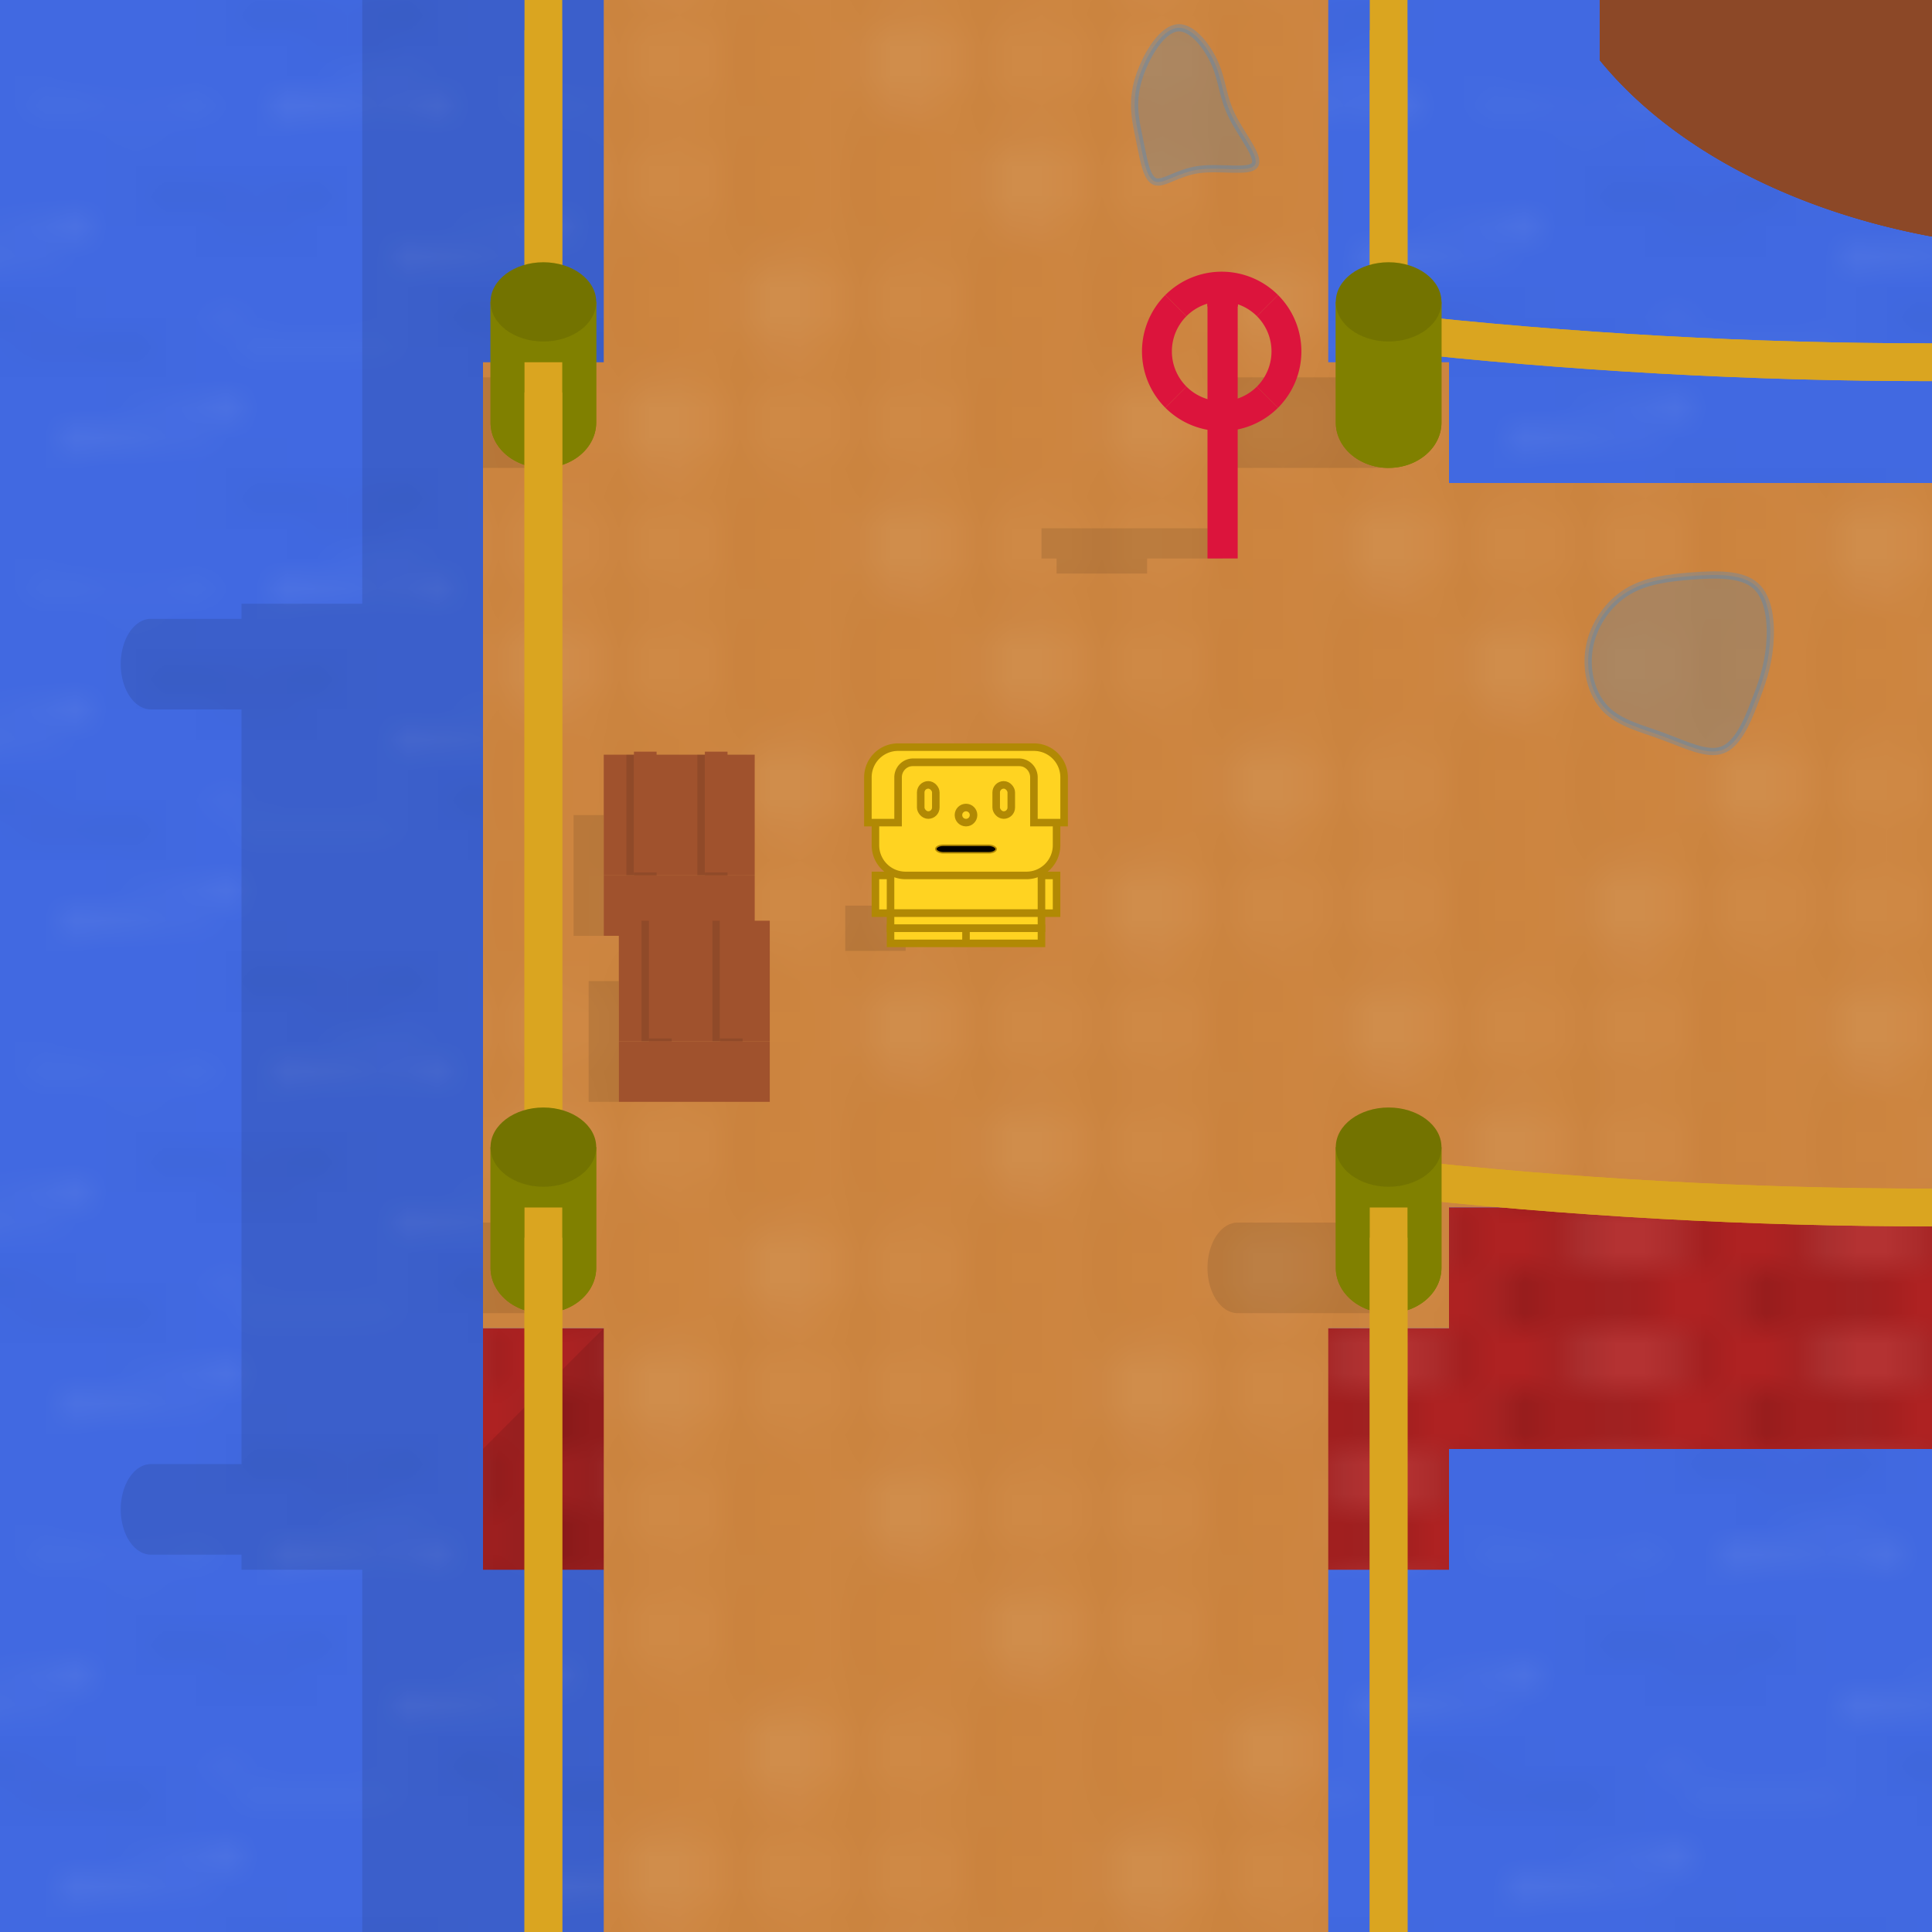 <!-- "Licensed to the Apache Software Foundation (ASF) under one or more contributor license agreements; and to You under the Apache License, Version 2.0. " -->
<svg viewBox="192 320 64 64" preserveAspectRatio="xMidYMid" xmlns="http://www.w3.org/2000/svg" part="mazeview" width="512" height="512"><defs><g id="boden" class="boden"><path d="M0 0h64.5v64.5H0z"/><path class="wall" d="M16 44h32v8H16z"/><path class="way" d="M16 12h32v32H16z"/></g><g id="doorRight"><path class="way" d="M47.5 16h18v24h-18z"/><path class="wall" d="M48 40h16v8H48z"/></g><g id="doorTop"><path class="way" d="M20 0h24v12.5H20z"/><path class="shadow" d="M12 0h8v12h-8zm0 12h4v8h-4z"/></g><g id="doorBottom"><path class="way" d="M20 43.5h24V64H20z"/><path d="M20 44v8h-4v-4zm-8 8h8v12h-8z" class="shadow"/></g><g id="boot" class="boat"><g class="boat" transform="translate(14 16)"><path id="bootBugH" d="M-4-8a8 12 90 0 0-8 4v4a8 12 90 0 1 8-4z"/><use href="#bootBugH" class="heller"/><use href="#bootBugH" class="boatline"/><g class="wood"><path id="bootBugM" d="M-4 2a8 12 90 0 1-8-4 8 12 90 0 1 8-4z"/></g><use href="#bootBugM" class="boatline"/><path id="bootBugV" d="M-4 4a8 12 90 0 1-8-4v-4a8 12 90 0 0 8 4z"/><use href="#bootBugV" class="boatgrad"/><use href="#bootBugV" class="boatline"/></g><g class="boat" transform="translate(14 16)"><path id="bootMidH" d="M-4-7H8v4H-4z"/><use href="#bootMidH" class="heller"/><use href="#bootMidH" class="boatline"/><path id="bootMidM" class="wood" d="M-4-5H8v8H-4z"/><use href="#bootMidM" class="boatline"/><path d="M8-6 7-5v8h1z" class="shadow"/><path id="bootMidV" d="M-4 1H8v3H-4z"/><use href="#bootMidV" class="heller"/><use href="#bootMidV" class="boatline"/></g><g class="boat" transform="translate(14 16)"><path id="bootAchtH" d="M8-8h4v4H8z"/><use href="#bootAchtH" class="heller"/><use href="#bootAchtH" class="boatline"/><g class="wood"><path id="bootAchtM" d="M8-6h4v8H8z"/></g><use href="#bootAchtM" class="boatline"/><path d="m12-8-2 2v8h2z" class="shadow"/><path id="bootAchtV" d="M8 0h4v4H8z"/><use href="#bootAchtV" class="heller"/><use href="#bootAchtV" class="boatline"/></g><path d="M.9-13-4 0M.9-13-4-8m7.1-5L8 0M3.1-13 8-8" transform="translate(14 16)" class="boatrope"/><g class="boat" transform="translate(14 16)"><path class="shadow" d="M-4-3h6v2h-6zm-5-1h5v2h-5z"/><path id="bootMast" d="M1-2a1 1 180 1 0 2 0v-12a1 1 180 1 0-2 0z"/><use href="#bootMast" class="boatgrad"/><circle id="bootMastTop" cx="2" cy="-14" r="1"/><use href="#bootMastTop" class="heller"/><use href="#bootMast" class="boatline"/><use href="#bootMastTop" class="boatline"/></g></g><g id="pilon" style="fill:Olive"><path class="shadow" d="M-2-1.5h2v3h-2z"/><path id="pilonbase" d="M-1.75-4v4a1.75 1.5 180 0 0 3.5 0v-4z"/><use href="#pilonbase" class="pilon3d"/><circle cx="0" cy="0" r="1.75" transform="matrix(1 0 0 .75 0 -4)"/><circle cx="0" cy="0" r="1.75" class="shadow" transform="matrix(1 0 0 .75 0 -4)"/></g><g id="ropeV" class="rope"><path d="M0 0v25"/><path class="mark" d="M0 1v24"/></g><g id="ropeHR" class="rope"><path d="M0 0q9 1 18 1"/><path d="M0 0q9 1 18 1" class="mark"/></g><g id="ropeVT" class="rope"><path d="M0 0v9"/><path class="mark" d="M0 1v8"/></g><g id="ropeVB" class="rope"><path d="M0 0v24"/><path class="mark" d="M0 1v23"/></g><symbol id="crate1" viewBox="-2 -1 8 8" width="8" height="8" class="crates"><path class="shadow" d="M-1 2h1v4h-1z"/><g id="crate" class="crates"><path class="front" d="M0 0h5v4H0z"/><path class="line" d="M0 1h5M0 2h5M0 3h5"/><path class="shadow" d="M.75 0H1v4H.75z"/><path d="M1-.1h.75V4H1z"/><path class="shadow" d="M1 3.9h.75V4H1zM3.1 0h.25v4H3.1z"/><path d="M3.35-.1h.75V4h-.75z"/><path class="shadow" d="M3.35 3.9h.75V4h-.75z"/><path d="M0 4h5v2H0z"/><path class="line" d="M0 4.66h5m-5 .67h5"/></g></symbol><symbol id="crates" viewBox="-2 -1 8 16" width="8" height="16" class="crates"><path class="shadow" d="M-1 2h1v4h-1z"/><use href="#crate"/><path class="shadow" d="M-.5 7.5h1v4h-1z"/><use href="#crate" transform="translate(.5 5.5)"/></symbol><symbol id="playerBBottom" viewBox="-4 -4 8 8" width="8" height="8" class="playerB"><path d="M-2.5.75h5v1.5h-5zM-3 1h.5v1.25H-3zm5.5 0H3v1.25h-.5z" class="shirt"/><g class="skin"><path d="M-3-2.75V0a1 1 90 0 0 1 1h4a1 1 90 0 0 1-1v-2.75z"/><circle cx="0" cy="-1" r=".25"/><rect x="-1" y="0" width="2" height=".25" rx=".25" fill="#000" stroke-width=".05"/></g><path d="M-2.5 2.25h5v.5h-5z" class="pants"/><path d="M-2.5 2.75H0v.5h-2.5zm2.5 0h2.5v.5H0z" class="shoes"/><g class="augen"><rect x="-1.5" y="-2" width=".5" height="1" rx=".25"/><rect x="1" y="-2" width=".5" height="1" rx=".25"/></g><path d="M-2.25-.75h-1v-1.5a1 1 90 0 1 1-1h4.5a1 1 90 0 1 1 1v1.5h-1v-1.5a.5.5 90 0 0-.5-.5h-3.5a.5.5 90 0 0-.5.5z" class="haare"/></symbol><symbol id="playerB-suedM" width="8" height="8" class="playerB"><path class="shadow" d="M0 6h2v1.5H0z"/><use href="#playerBBottom"/></symbol><symbol id="puddle1" viewBox="0 0 100 100" width="8" height="8"><path class="puddle" d="M27-32.4c5.7 5.1 6.6 15.7 5.8 24.6-.8 8.9-3.3 16.2-6.5 24.2-3.1 8.1-7 17-13.3 19.2-6.2 2.2-14.9-2.2-23.9-5.5-9-3.4-18.5-5.5-24.4-11.7-5.9-6.2-8.3-16.3-6.5-25.7 1.8-9.3 7.7-17.7 15.4-22.5 7.7-4.8 17-5.9 27-6.7 10-.7 20.6-1.1 26.4 4.1Z" width="100%" height="100%" transform="translate(50 50)" style="transition:0.3s" stroke-width="0"/></symbol><symbol id="puddle4" viewBox="0 0 100 100" width="8" height="8"><path class="puddle" d="M15.7-23.4c3.1 7.3 3.1 13.7 7 21.5 3.8 7.8 11.6 16.9 9.4 20.2C30 21.6 17.9 19 9 20.2c-8.9 1.2-14.7 6.2-18.2 5-3.5-1.3-4.7-8.9-5.9-14.6-1.1-5.8-2.2-9.8-2.5-14.7-.3-4.8.1-10.5 3.2-17.8 3-7.3 8.7-16.2 14.7-16.6 6-.3 12.3 7.9 15.4 15.1Z" width="100%" height="100%" transform="translate(50 50)" style="transition:0.3s" stroke-width="0"/></symbol><symbol id="rescue-stand" class="rescue" width="10" height="10" viewBox="-2 -4.5 10 10"><path class="shadow" d="M-2 4h6v1h-6zm.5 1h3v.5h-3z"/><path class="stand" d="M3.5-4h1v9h-1z"/><use href="#rescue-ring" transform="translate(1.33 -4.5)"/><path class="stand" d="M0 0h1v.5H0z" transform="translate(3.5 -3.85)"/><path class="standline" d="M0 0v.5h1V0" transform="translate(3.5 -3.85)"/></symbol><symbol id="rescue-ringOnly" class="rescue" width="10" height="10" viewBox="-1 0 10 10"><g transform="translate(-.5) scale(.66)" class="shadow"><path id="rescueRingShadow" d="M4 0a4 4 180 0 1 0 8V6.5a2.5 2.5 180 0 0 0-5z"/><use href="#rescueRingShadow" transform="matrix(-1 0 0 1 8 0)"/></g><g transform="rotate(-45 2.64 2.64) scale(.66)" id="rescue-ring" class="rescue"><path id="rescueRingPart" d="M4 0a4 4 90 0 1 4 4H6.5A2.5 2.5 90 0 0 4 1.5z"/><use href="#rescueRingPart" transform="rotate(90 4 4)" class="mark"/><use href="#rescueRingPart" transform="rotate(180 4 4)"/><use href="#rescueRingPart" transform="rotate(-90 4 4)" class="mark"/></g></symbol><pattern id="water" width="16" height="16" x="0" y="2" patternUnits="userSpaceOnUse"><path style="fill:RoyalBlue" d="M0 0h16v16H0z"/><g fill="none" stroke-linecap="round" stroke-width=".5"><g stroke="rgba(255,255,255,.1)"><use href="#water4wave1" transform="matrix(1 0 0 -1 8 3)"/><use href="#water4wave2" transform="translate(12 5)"/><use href="#water4wave2" transform="translate(-4 5)"/><g transform="translate(1 11)"><path id="water4wave2" d="M1 2q1-1 4-1 1 0 2-.5"/></g></g><g stroke="rgba(255,255,255,.05)"><path id="water4wave1" d="M1 1q1 1 4 1 1 0 2-.5"/><use href="#water4wave1" transform="translate(6 7.5)"/></g><g stroke="rgba(0,0,0,.05)"><use href="#water4wave2" transform="matrix(-1 0 0 1 6 8)"/><use href="#water4wave2" transform="matrix(-1 0 0 1 22 8)"/><use href="#water4wave1" transform="translate(4 3)"/><use href="#water4wave1" transform="translate(7 13)"/></g></g></pattern><pattern id="tiles" viewBox="0 0 32 32" width="16" height="16" patternUnits="userSpaceOnUse"><path style="fill:peru;stroke:none" d="M0 0h32v32H0z"/><g style="fill:rgba(255,255,255,.033)"><g id="tile"><rect x="1" y="1" width="6" height="6" rx="1"/><path d="M5.75 1.25a1 1 90 0 1 1 1v3.5a1 1 90 0 1-1 1" class="lightline thinline"/><path d="M2.25 1.25a1 1 90 0 0-1 1v3.5a1 1 90 0 0 1 1" style="stroke:rgba(0,0,0,.05)" class="thinline shadowline"/></g><use href="#tile" transform="translate(8)"/><use href="#tile" transform="translate(16 24)"/><use href="#tile" transform="translate(24 16)"/><use href="#tile" transform="translate(8 8)"/><use href="#tile" transform="translate(24 24)"/><g style="fill:rgba(255,255,255,.066)"><use href="#tile" transform="translate(16 16)"/><use href="#tile" transform="translate(24)"/><use href="#tile" transform="translate(0 8)"/><use href="#tile" transform="translate(8 24)"/></g><g style="fill:rgba(255,255,255,0)"><use href="#tile" transform="translate(16)"/><use href="#tile" transform="translate(16 8)"/><use href="#tile" transform="translate(24 8)"/><use href="#tile" transform="translate(0 16)"/><use href="#tile" transform="translate(8 16)"/><use href="#tile" transform="translate(0 24)"/></g></g></pattern><pattern id="bricks" viewBox="0 -.5 16 8" width="8" height="4" patternUnits="userSpaceOnUse"><g style="fill:FireBrick;stroke:none"><path d="M0-1h16v17H0z"/><path class="shadow" d="M0-1h16v17H0z"/><path d="M0 0h7v3H0zm8 0h7v3H8z"/><path style="fill:rgba(255,255,255,.1)" d="M8 0h7v3H8z"/><path d="M-4 4h7v3h-7zm16 0h7v3h-7z"/><path d="M.25 0v3m8-3v3m-4 1v3m8-3v3" class="shadowline"/><path d="M6.75 0v3m8-3v3m-12 1v3m8-3v3" class="lightline"/></g></pattern><pattern class="boat" id="boatWood" viewBox="0 0 16 16" width="2" height="2" patternUnits="userSpaceOnUse"><path d="M0 0h16v16H0z"/><path d="M0 0v16M0 4h8m0-4v16m0-4h8" class="shadowline"/></pattern><linearGradient id="boat-bugschatten"><stop offset="0%" style="stop-color:rgba(0,0,0,.05)"/><stop offset="100%" style="stop-color:rgba(255,255,255,.1)"/></linearGradient><linearGradient id="boat-bugschatten1"><stop offset="0%" style="stop-color:rgba(255,255,255,.1)"/><stop offset="100%" style="stop-color:rgba(0,0,0,.05)"/></linearGradient><linearGradient id="pile_rundschatten"><stop offset="0%" style="stop-color:rgba(0,0,0,.05)"/><stop offset="100%" style="stop-color:rgba(255,255,255,.1)"/></linearGradient><path class="shadow" d="M8 20h8v32H8z" id="wallLeft"/><path d="M-2-1.5v3h-3a1 1.5 180 1 1 0-3z" class="shadow" id="pilonShadow"/><style id="topdownDefs">.shadow{fill:rgba(0,0,0,.1);stroke:none}.light{fill:rgba(255,255,255,.1);stroke:none}.lightline{stroke:rgba(255,255,255,.01)}.boden{fill:url(#water);stroke:none}.waterwaves{fill:none;stroke:rgba(255,255,255,.15);stroke-width:2}.waterwavesD{fill:none;stroke:rgba(255,255,255,.25);stroke-width:2}.way{fill:url(#tiles);stroke:none}.lightline{stroke:rgba(255,255,255,.05);stroke-width:1px;fill:none}.shadowline{stroke:rgba(0,0,0,.2);stroke-width:1px;fill:none}.thinline{stroke-width:.5px;stroke-linecap:round}.wall{fill:url(#bricks)}.boat{fill:#8c4827;stroke:none;.wood{fill:url(#boatWood);stroke:none;}.boatline{fill:none;stroke:SaddleBrown;stroke-width:.25px;stroke-linejoin:bevel;}.boatgrad{fill:url(#boat-bugschatten);stroke:none;}.boatgrad1{fill:url(#boat-bugschatten1);stroke:none;}.boatrope{fill:none;stroke:tan;stroke-width:.2px;stroke-linecap:round;}.shadow{fill:rgba(0,0,0,.1);stroke:none;}.shadowline{stroke:rgba(0,0,0,.2);stroke-width:1;fill:none;}.heller{fill:rgba(255,255,255,.05);stroke:none;}}.crates{fill:sienna;.line{fill:none;stroke:rgba(0,0,0,.1);stroke-width:.1px;}.shadow{fill:rgba(0,0,0,.1);stroke:none;}.front{fill:Chocolate}}.playerB{fill:#FFD321;stroke:#B18904;stroke-width:.25px;.shadow{fill:rgba(0,0,0,.1);stroke:none;}.augen{fill:black;stroke:whitesmoke;}.haare{fill:#6baddf;stroke:#4a799c;}.shirt{fill:#addf6b;}.pants{fill:#6b73df;}.shoes{fill:#8A4B08}}.puddle{fill:SteelBlue;stroke:DodgerBlue;opacity:.25;stroke-width:3}.rescue{fill:Crimson;.mark{fill:Linen;}.standline{stroke-width:.05px;stroke:indigo;fill:none;}.stand{fill:saddlebrown;}.shadow{fill:rgba(0,0,0,.1);stroke:none;}}.rope{stroke:Goldenrod;stroke-width:1.25;fill:none;.mark{stroke:rgba(0,0,0,.2);stroke-width:1;stroke-dasharray:.25 2;}}</style></defs><g class="maze"><g transform="translate(192 320)"><use href="#boden" class="boden tile"/><use href="#doorTop" class="doorTop tile"/><use href="#wallLeft" class="wallLeft tile"/><use href="#doorRight" class="doorRight tile"/><use href="#doorBottom" class="doorBottom tile"/><use href="#ropeVT" transform="translate(46)"/><use href="#ropeVT" transform="translate(18)"/><use href="#puddle4" transform="translate(35)"/><use href="#puddle1" transform="translate(52 18)"/><use href="#ropeHR" transform="translate(46 11)"/><use href="#pilonShadow" transform="translate(10 22)"/><use href="#pilonShadow" transform="translate(46 14)"/><use href="#pilon" transform="translate(18 14)"/><use href="#pilon" transform="translate(46 14)"/><use href="#rescue-stand" transform="translate(34.5 9)"/><use href="#crates" transform="translate(18 24)"/><use href="#ropeV" transform="translate(18 12)"/><use href="#ropeHR" transform="translate(46 39)"/><use href="#pilonShadow" transform="translate(46 42)"/><use href="#pilonShadow" transform="translate(10 50)"/><use href="#pilon" transform="translate(46 42)"/><use href="#pilon" transform="translate(18 42)"/><use href="#ropeVB" transform="translate(46 40)"/><use href="#ropeVB" transform="translate(18 40)"/><use href="#decke" class="decke tile" style="--doorLeft:none"/></g><use href="#boot" transform="matrix(1.5 0 0 1.5 242 298)"/></g><use id="playerCharacter" href="#playerB-suedM" x="220" y="344"/></svg>